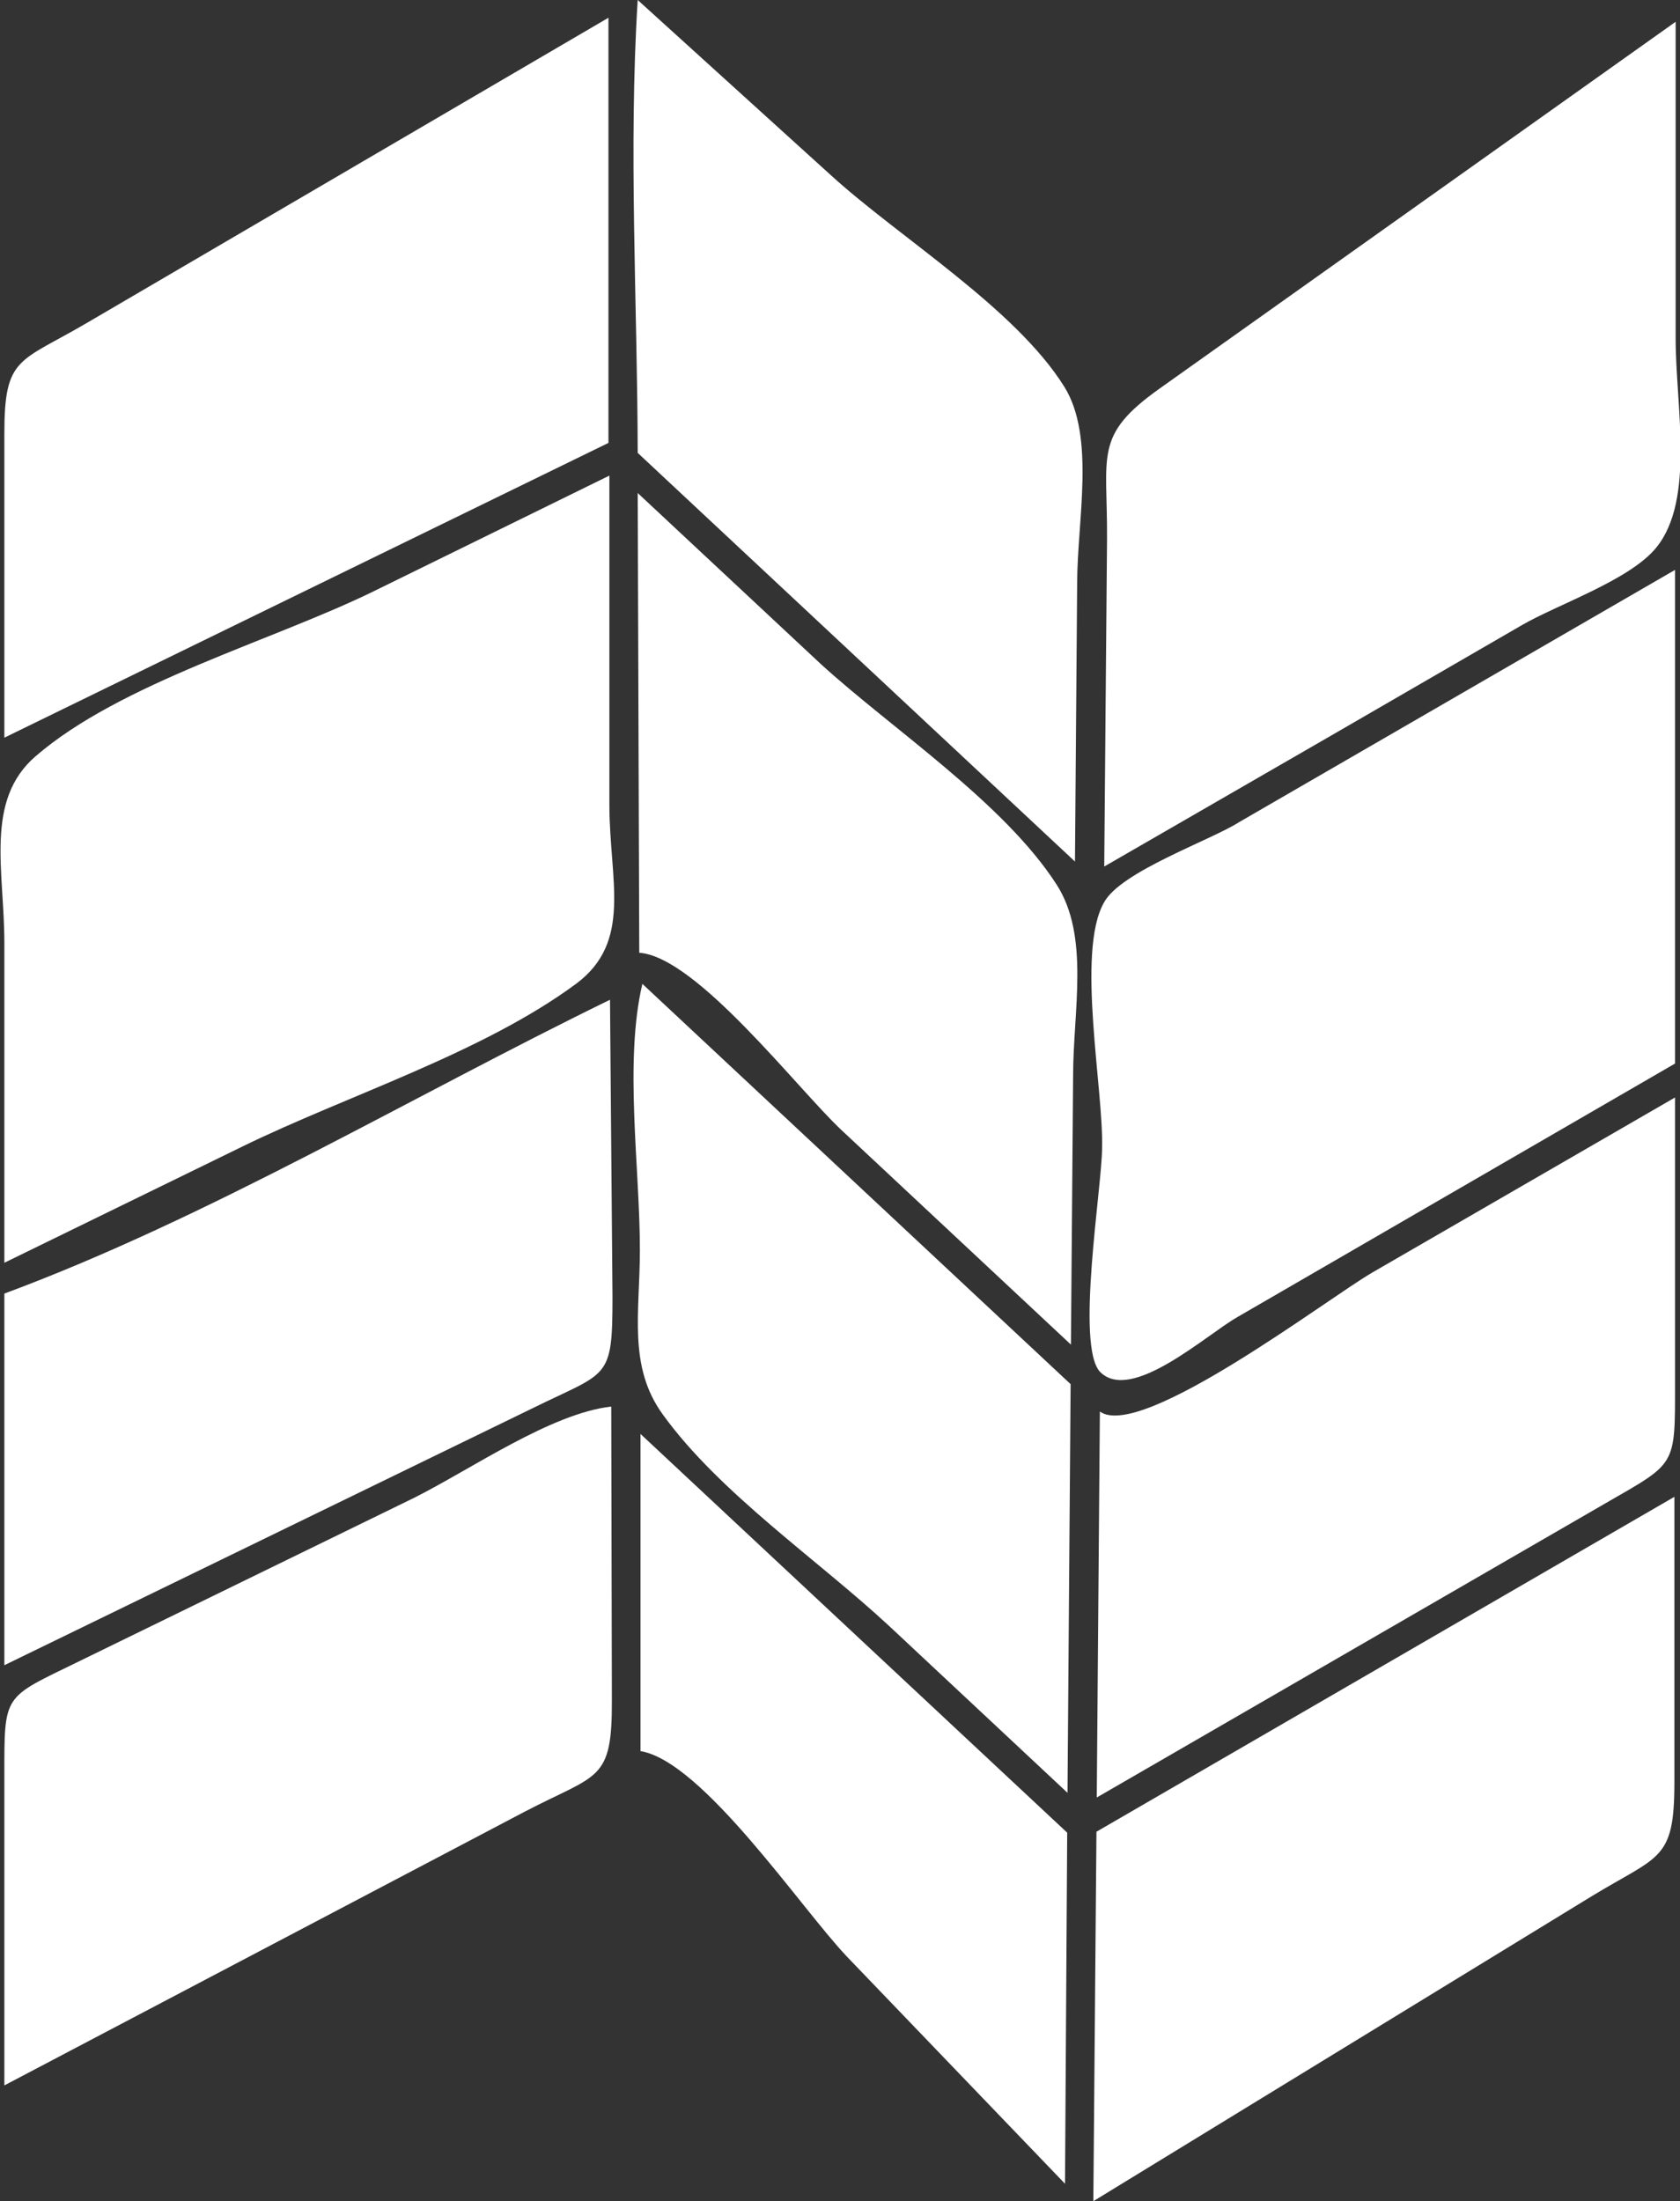<svg xmlns="http://www.w3.org/2000/svg" viewBox="0 0 53.98 70.72"><rect x="0" y="0" width="53.98" height="70.72" fill="#333333" stroke="none"/><defs><style>.cls-1{fill:#fff;}</style></defs><title>map</title><g id="Layer_2" data-name="Layer 2"><g id="Layer_1-2" data-name="Layer 1"><path class="cls-1" d="M.14,40.57,7.8,36.83c3.36-1.64,7.71-3,10.72-5.23,1.8-1.35,1.07-3.3,1.06-5.71l0-10.61L12,19c-3.25,1.59-8.13,2.94-10.86,5.3-1.64,1.42-1,3.67-1,6Z"/><path class="cls-1" d="M19.6,32.12c-6.38,3.11-12.88,7-19.46,9.44V53.5l17-8.27c2.4-1.18,2.54-.88,2.54-3.56Z"/><path class="cls-1" d="M34.4,44.47,20.64,31.61c-.59,2.51-.08,5.9-.08,8.55,0,2-.39,3.74.74,5.29,1.82,2.52,5,4.68,7.28,6.8L34.3,57.6Z"/><path class="cls-1" d="M20.54,30.61c1.84.13,5.08,4.37,6.5,5.7l7.37,6.89.07-8.64c0-2.07.54-4.48-.53-6.14-1.69-2.63-5.29-5-7.57-7.08l-5.89-5.5Z"/><path class="cls-1" d="M35.34,45.35l-.1,12.4,16.29-9.42c2.35-1.36,2.29-1.17,2.29-3.93V35.26L44.1,40.88C42.68,41.7,36.66,46.3,35.34,45.35Z"/><path class="cls-1" d="M53.82,34.17V18.31l-14,8.1C38.9,27,36,28,35.47,29c-.9,1.59,0,6.06-.06,7.9,0,1.21-.86,6.36-.06,7.18,1,1,3.39-1.18,4.4-1.76Z"/><path class="cls-1" d="M35.48,27.84,43,23.5l5.89-3.41c1.17-.68,3.48-1.45,4.33-2.5,1.25-1.54.62-4.57.62-6.71V.7L37.25,12.49c-2.12,1.51-1.66,2.11-1.68,4.85Z"/><path class="cls-1" d="M34.29,58.88,20.58,46.07l0,10.19c2,.33,5.17,5.07,6.64,6.61l7,7.29Z"/><path class="cls-1" d="M35.23,58.85l-.1,11.87,16-9.79c2.2-1.34,2.67-1.14,2.67-3.68V48.09Z"/><path class="cls-1" d="M19.64,45.19c-1.94.22-4.48,2-6.33,2.93L2.53,53.38c-2.45,1.2-2.39,1-2.39,3.73V67l16.73-8.8c2.36-1.23,2.8-.95,2.79-3.58Z"/><path class="cls-1" d="M19.55,14.23l0-13.66L2.8,10.37C.62,11.65.14,11.44.14,13.92V23.7Z"/><path class="cls-1" d="M20.49,14.55,34.54,27.68l.07-8.94c0-2,.59-4.7-.41-6.31-1.57-2.52-5.29-4.79-7.48-6.78L20.49,0C20.19,4.77,20.48,9.74,20.49,14.55Z"/></g></g></svg>